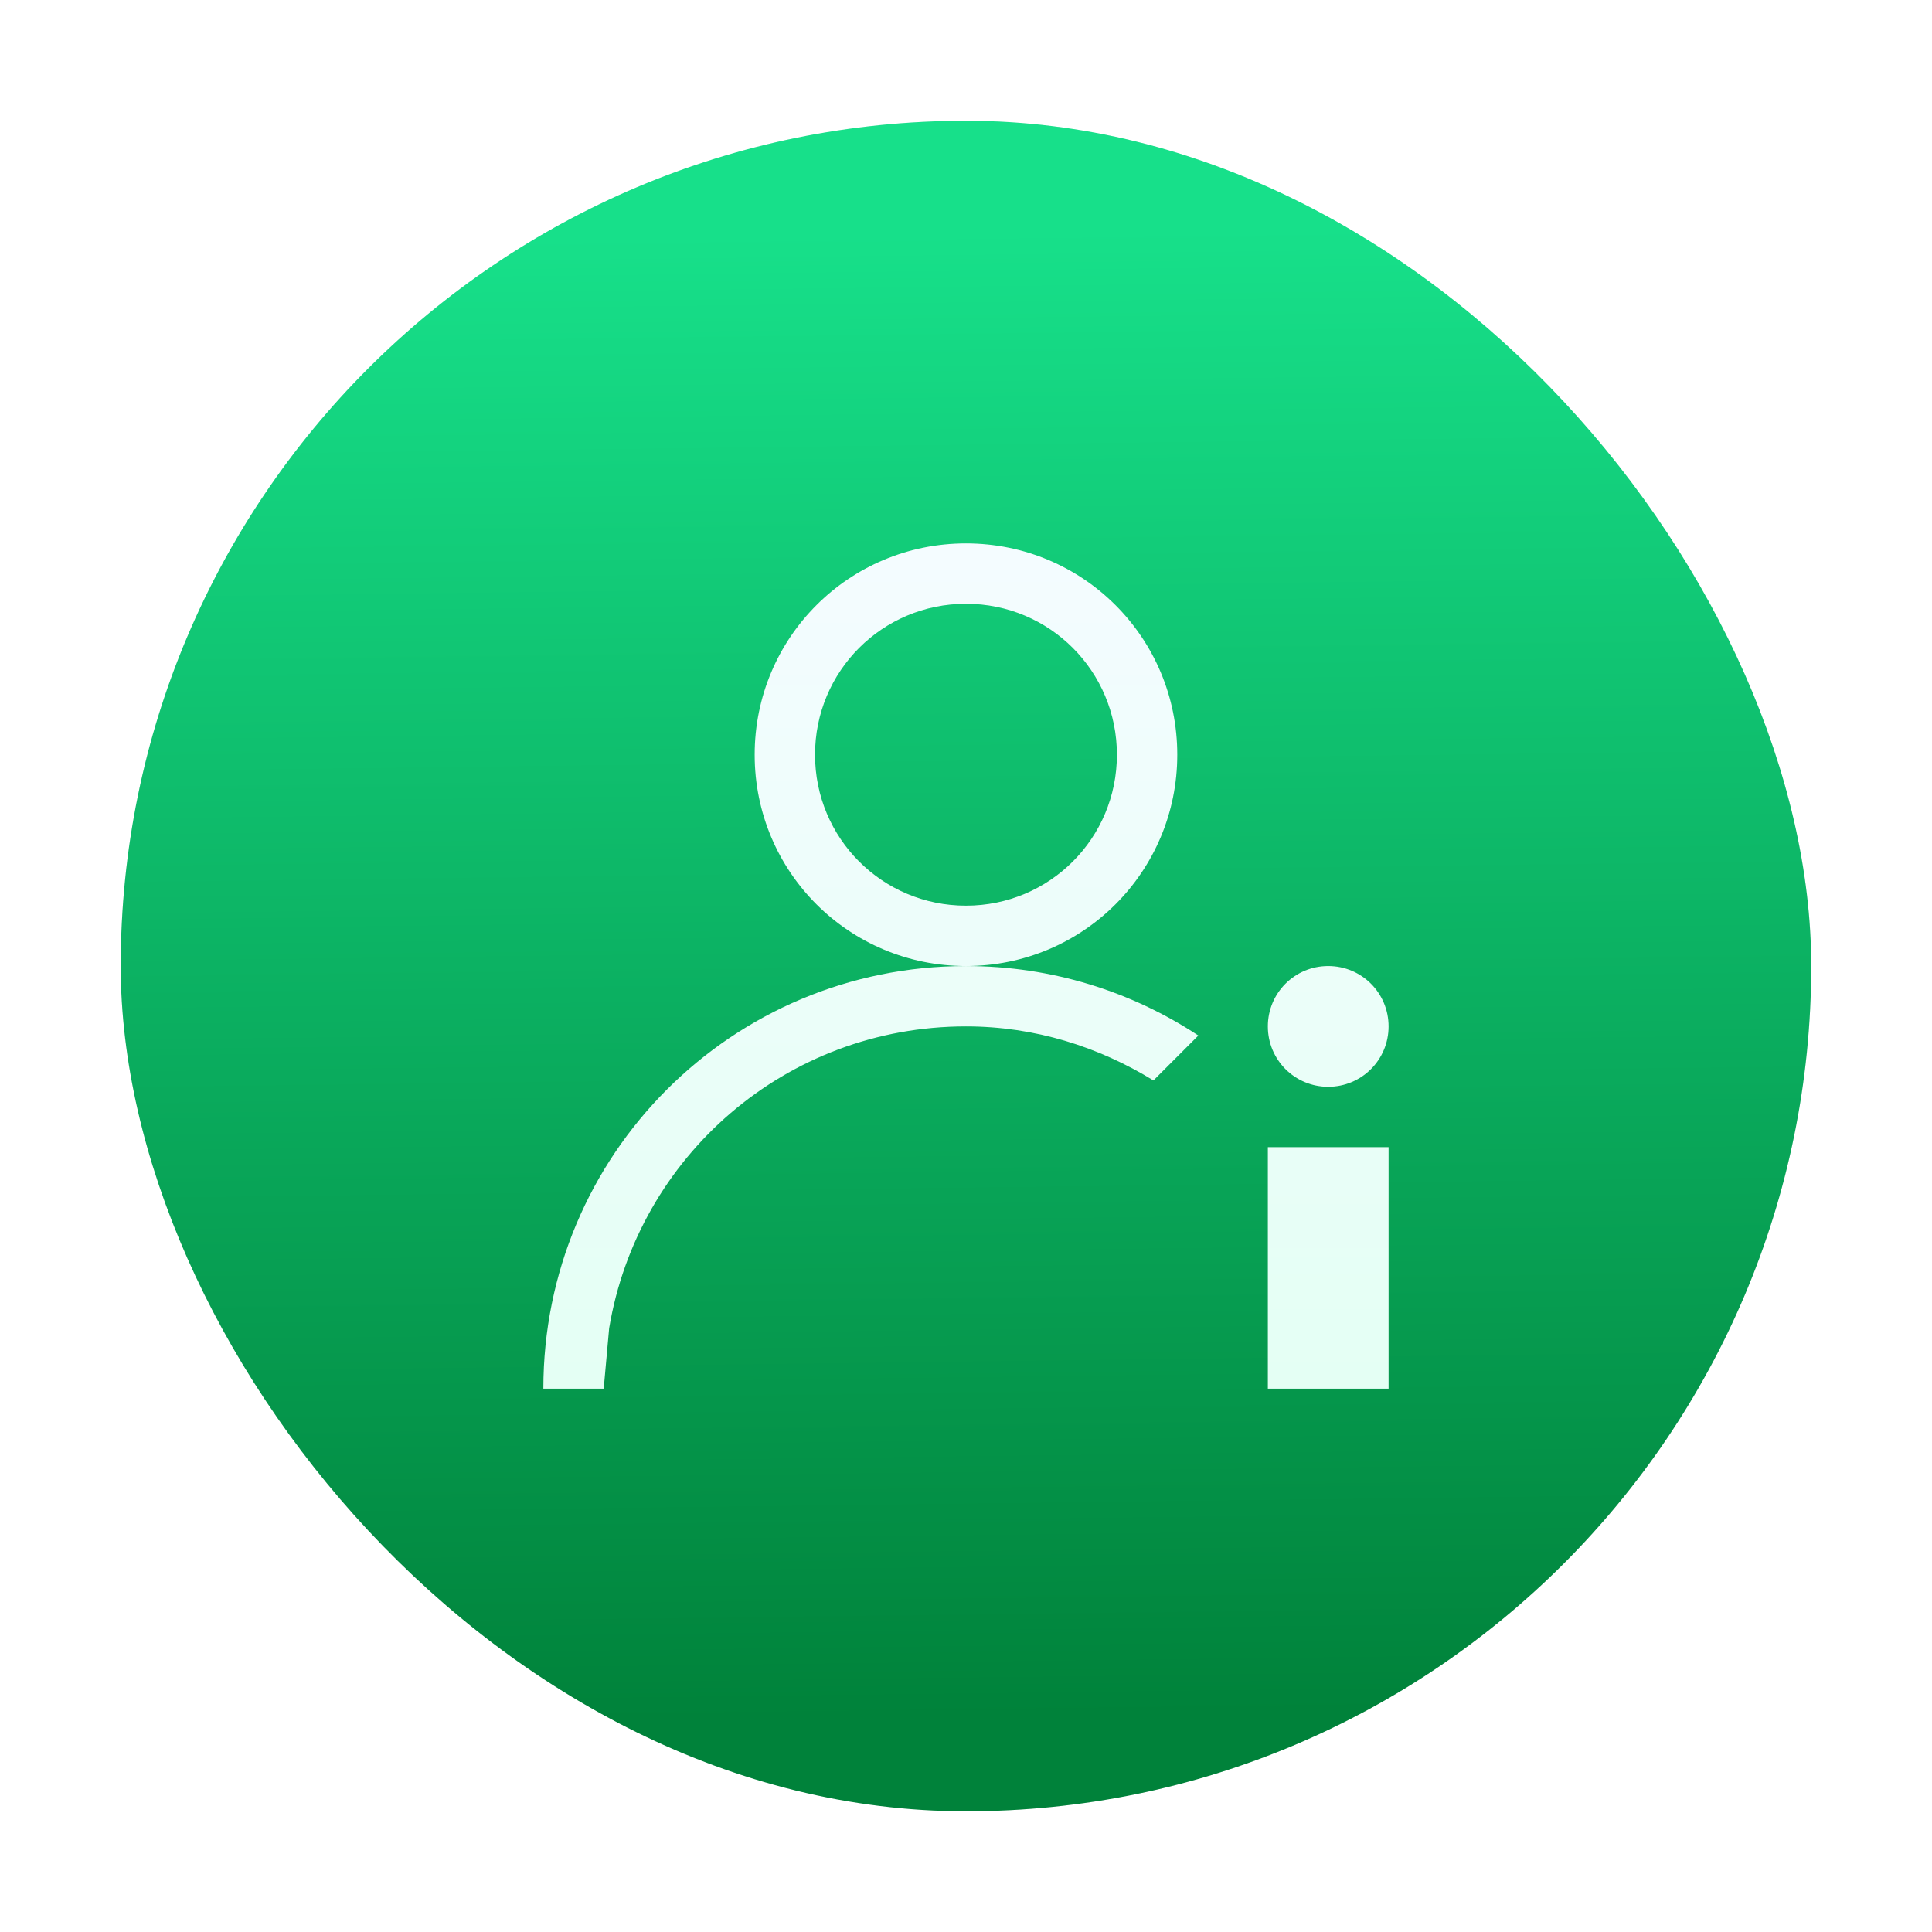 <?xml version="1.0" encoding="UTF-8" standalone="no"?>
<svg
   xmlns:dc="http://purl.org/dc/elements/1.1/"
   xmlns:cc="http://creativecommons.org/ns#"
   xmlns:rdf="http://www.w3.org/1999/02/22-rdf-syntax-ns#"
   xmlns:svg="http://www.w3.org/2000/svg"
   xmlns="http://www.w3.org/2000/svg"
   xmlns:xlink="http://www.w3.org/1999/xlink"
   xmlns:sodipodi="http://sodipodi.sourceforge.net/DTD/sodipodi-0.dtd"
   xmlns:inkscape="http://www.inkscape.org/namespaces/inkscape"
   viewBox="0 0 64 64"
   version="1.1"
   id="svg14"
   sodipodi:docname="preferences-desktop-user.svg"
   width="64"
   height="64"
   inkscape:version="0.92.4 5da689c313, 2019-01-14">
  <defs
     id="defs18">
    <linearGradient
       id="linearGradient4143"
       inkscape:collect="always">
      <stop
         id="stop4145"
         style="stop-color:#17e08a;stop-opacity:1" />
      <stop
         id="stop4147"
         style="stop-color:#00823a;stop-opacity:1"
         offset="1" />
    </linearGradient>
    <linearGradient
       gradientUnits="userSpaceOnUse"
       x2="400.639"
       y2="544.239"
       y1="519.628"
       id="linearGradient4149"
       xlink:href="#linearGradient4143"
       inkscape:collect="always"
       x1="400.334" />
    <linearGradient
       id="linearGradient4290"
       inkscape:collect="always">
      <stop
         id="stop4292"
         style="stop-color:#e4fff4;stop-opacity:1" />
      <stop
         id="stop4294"
         style="stop-color:#f4fcff"
         offset="1" />
    </linearGradient>
    <linearGradient
       gradientUnits="userSpaceOnUse"
       x2="0"
       y2="9"
       y1="23"
       id="linearGradient4321"
       xlink:href="#linearGradient4290"
       inkscape:collect="always" />
    <filter
       inkscape:collect="always"
       style="color-interpolation-filters:sRGB"
       id="filter883"
       x="-0.06"
       width="1.12"
       y="-0.06"
       height="1.12">
      <feGaussianBlur
         inkscape:collect="always"
         stdDeviation="0.35"
         id="feGaussianBlur885" />
    </filter>
    <filter
       inkscape:collect="always"
       style="color-interpolation-filters:sRGB"
       id="filter913"
       x="-0.06"
       width="1.12"
       y="-0.06"
       height="1.12">
      <feGaussianBlur
         inkscape:collect="always"
         stdDeviation="0.7"
         id="feGaussianBlur915" />
    </filter>
  </defs>
  <sodipodi:namedview
     pagecolor="#ffffff"
     bordercolor="#666666"
     borderopacity="1"
     objecttolerance="10"
     gridtolerance="10"
     guidetolerance="10"
     inkscape:pageopacity="0"
     inkscape:pageshadow="2"
     inkscape:window-width="1366"
     inkscape:window-height="700"
     id="namedview16"
     showgrid="false"
     inkscape:zoom="4.9166667"
     inkscape:cx="-1.4396663"
     inkscape:cy="25.692273"
     inkscape:window-x="0"
     inkscape:window-y="0"
     inkscape:window-maximized="1"
     inkscape:current-layer="layer1" />
  <g
     transform="matrix(2,0,0,2,-769.143,-1031.595)"
     id="layer1"
     inkscape:label="Capa 1">
    <rect
       width="28"
       x="386.571"
       y="517.798"
       rx="14"
       height="28"
       style="opacity:0.25;fill:#000000;fill-opacity:1;filter:url(#filter913)"
       id="rect887" />
    <rect
       id="rect4130"
       style="fill:url(#linearGradient4149);fill-opacity:1"
       height="28"
       rx="14"
       y="517.798"
       x="386.571"
       width="28" />
    <path
       sodipodi:nodetypes="sssssscccsccsssssssssssccccc"
       inkscape:connector-curvature="0"
       style="opacity:0.25;fill:#000000;fill-opacity:1;filter:url(#filter883)"
       id="path865"
       d="m 16,9 c -1.939,0 -3.5,1.561 -3.5,3.5 0,1.939 1.561,3.5 3.5,3.5 1.939,0 3.5,-1.561 3.5,-3.5 C 19.5,10.561 17.939,9 16,9 Z m 0,7 c -3.878,0 -7,3.122 -7,7 h 1 c 0.09,-1 0,0 0.09,-1 0.474,-2.844 2.928,-5 5.91,-5 1.146,0 2.199,0.339 3.105,0.895 l 0.744,-0.744 C 18.746,16.424 17.425,16 16,16 Z m 0,-6 c 1.385,0 2.5,1.115 2.5,2.5 0,1.385 -1.115,2.5 -2.5,2.5 -1.385,0 -2.5,-1.115 -2.5,-2.5 0,-1.385 1.115,-2.5 2.5,-2.5 z m 6,6 c -0.554,0 -1,0.446 -1,1 0,0.554 0.446,1 1,1 0.554,0 1,-0.446 1,-1 0,-0.554 -0.446,-1 -1,-1 z m -1,3 v 4 h 2 v -4 z"
       transform="translate(384.571,515.798)" />
    <path
       transform="translate(384.571,515.798)"
       d="m 16,9 c -1.939,0 -3.5,1.561 -3.5,3.5 0,1.939 1.561,3.5 3.5,3.5 1.939,0 3.5,-1.561 3.5,-3.5 C 19.5,10.561 17.939,9 16,9 Z m 0,7 c -3.878,0 -7,3.122 -7,7 h 1 c 0.09,-1 0,0 0.09,-1 0.474,-2.844 2.928,-5 5.91,-5 1.146,0 2.199,0.339 3.105,0.895 l 0.744,-0.744 C 18.746,16.424 17.425,16 16,16 Z m 0,-6 c 1.385,0 2.5,1.115 2.5,2.5 0,1.385 -1.115,2.5 -2.5,2.5 -1.385,0 -2.5,-1.115 -2.5,-2.5 0,-1.385 1.115,-2.5 2.5,-2.5 z m 6,6 c -0.554,0 -1,0.446 -1,1 0,0.554 0.446,1 1,1 0.554,0 1,-0.446 1,-1 0,-0.554 -0.446,-1 -1,-1 z m -1,3 v 4 h 2 v -4 z"
       id="rect4168"
       style="fill:url(#linearGradient4321)"
       inkscape:connector-curvature="0"
       sodipodi:nodetypes="sssssscccsccsssssssssssccccc" />
  </g>
</svg>
